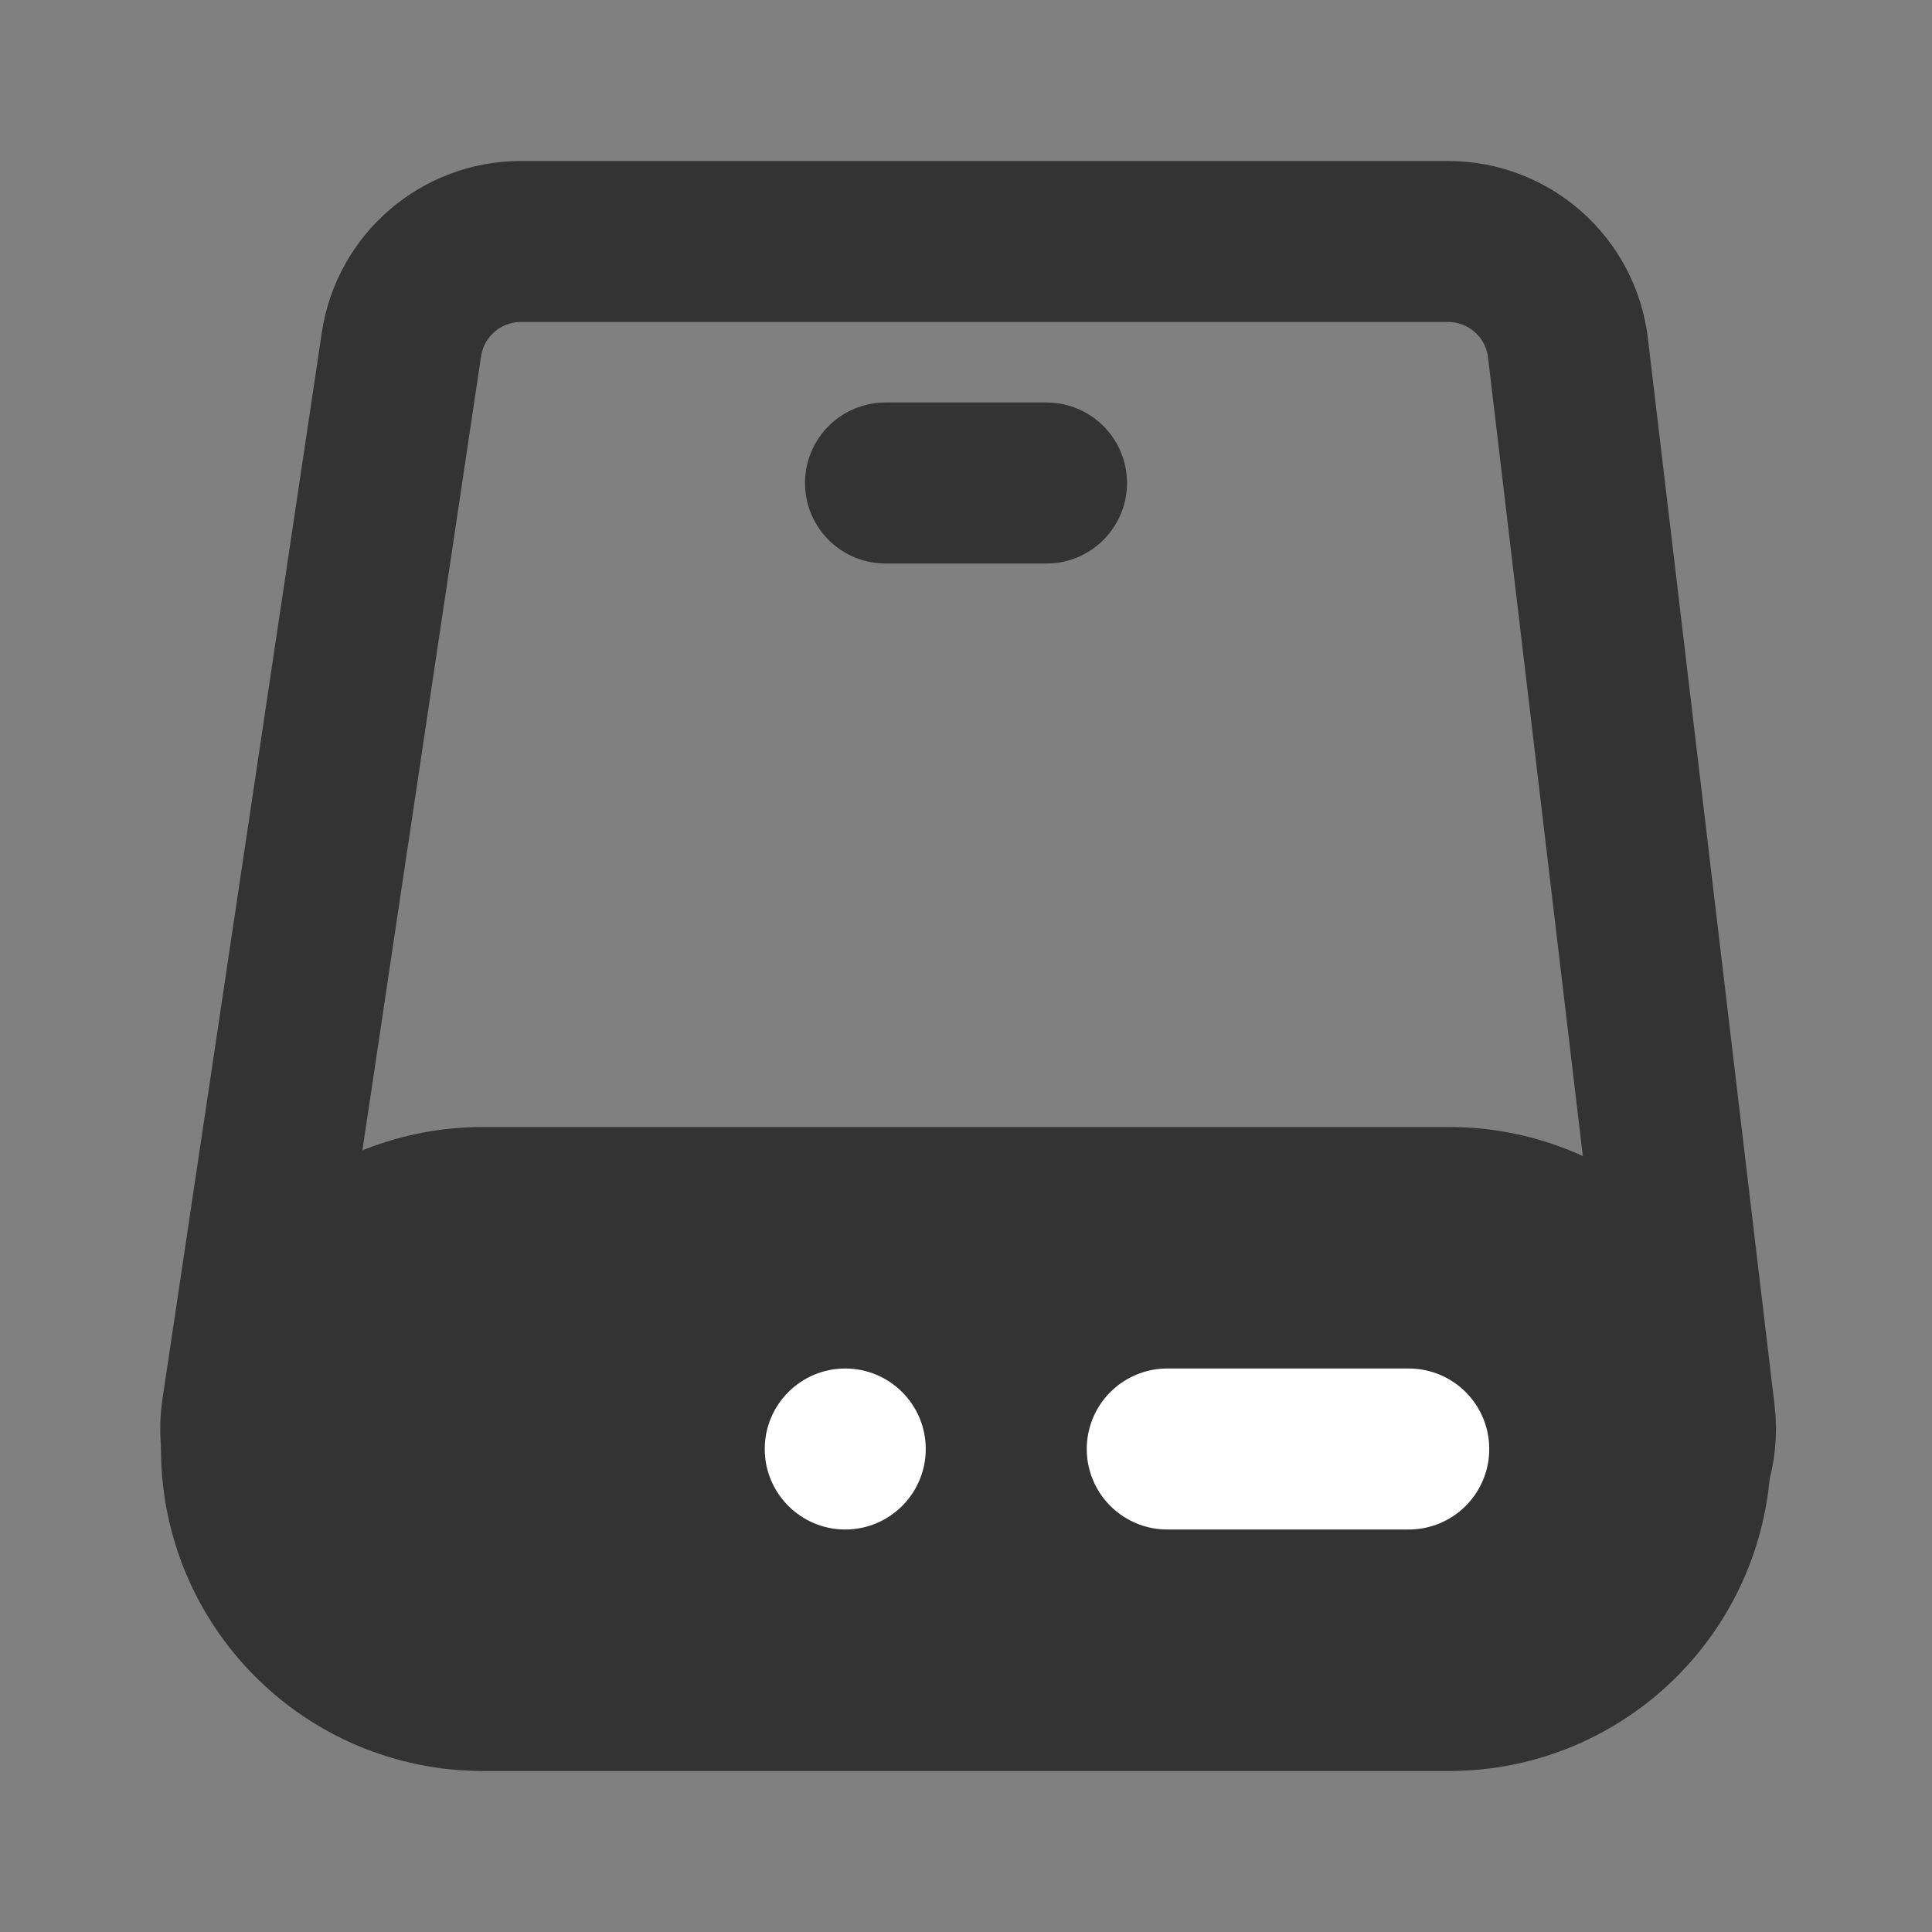 <svg width="24" height="24" viewBox="0 0 24 24" fill="none" xmlns="http://www.w3.org/2000/svg">
<rect x="0" y="0" width="24" height="24" fill="#808080" stroke="none"/>
<path d="M4.987 4.278C5.097 3.544 5.728 3 6.471 3H17.989C18.749 3 19.389 3.568 19.478 4.323L21.051 17.573C21.157 18.465 20.46 19.25 19.561 19.25H4.491C3.574 19.25 2.872 18.435 3.007 17.528L4.987 4.278Z" stroke="#333333" stroke-width="2"/>
<path d="M18 15H6C4.343 15 3 16.343 3 18C3 19.657 4.343 21 6 21H18C19.657 21 21 19.657 21 18C21 16.343 19.657 15 18 15Z" fill="#333333" stroke="#333333" stroke-width="2"/>
<path d="M11.5 18C11.5 17.448 11.052 17 10.5 17C9.948 17 9.5 17.448 9.5 18C9.5 18.552 9.948 19 10.5 19C11.052 19 11.5 18.552 11.5 18Z" fill="white"/>
<path d="M14.5 18H17.5" stroke="white" stroke-width="2" stroke-linecap="round" stroke-linejoin="round"/>
<path d="M11 6H13" stroke="#333333" stroke-width="2" stroke-linecap="round" stroke-linejoin="round"/>
</svg>
